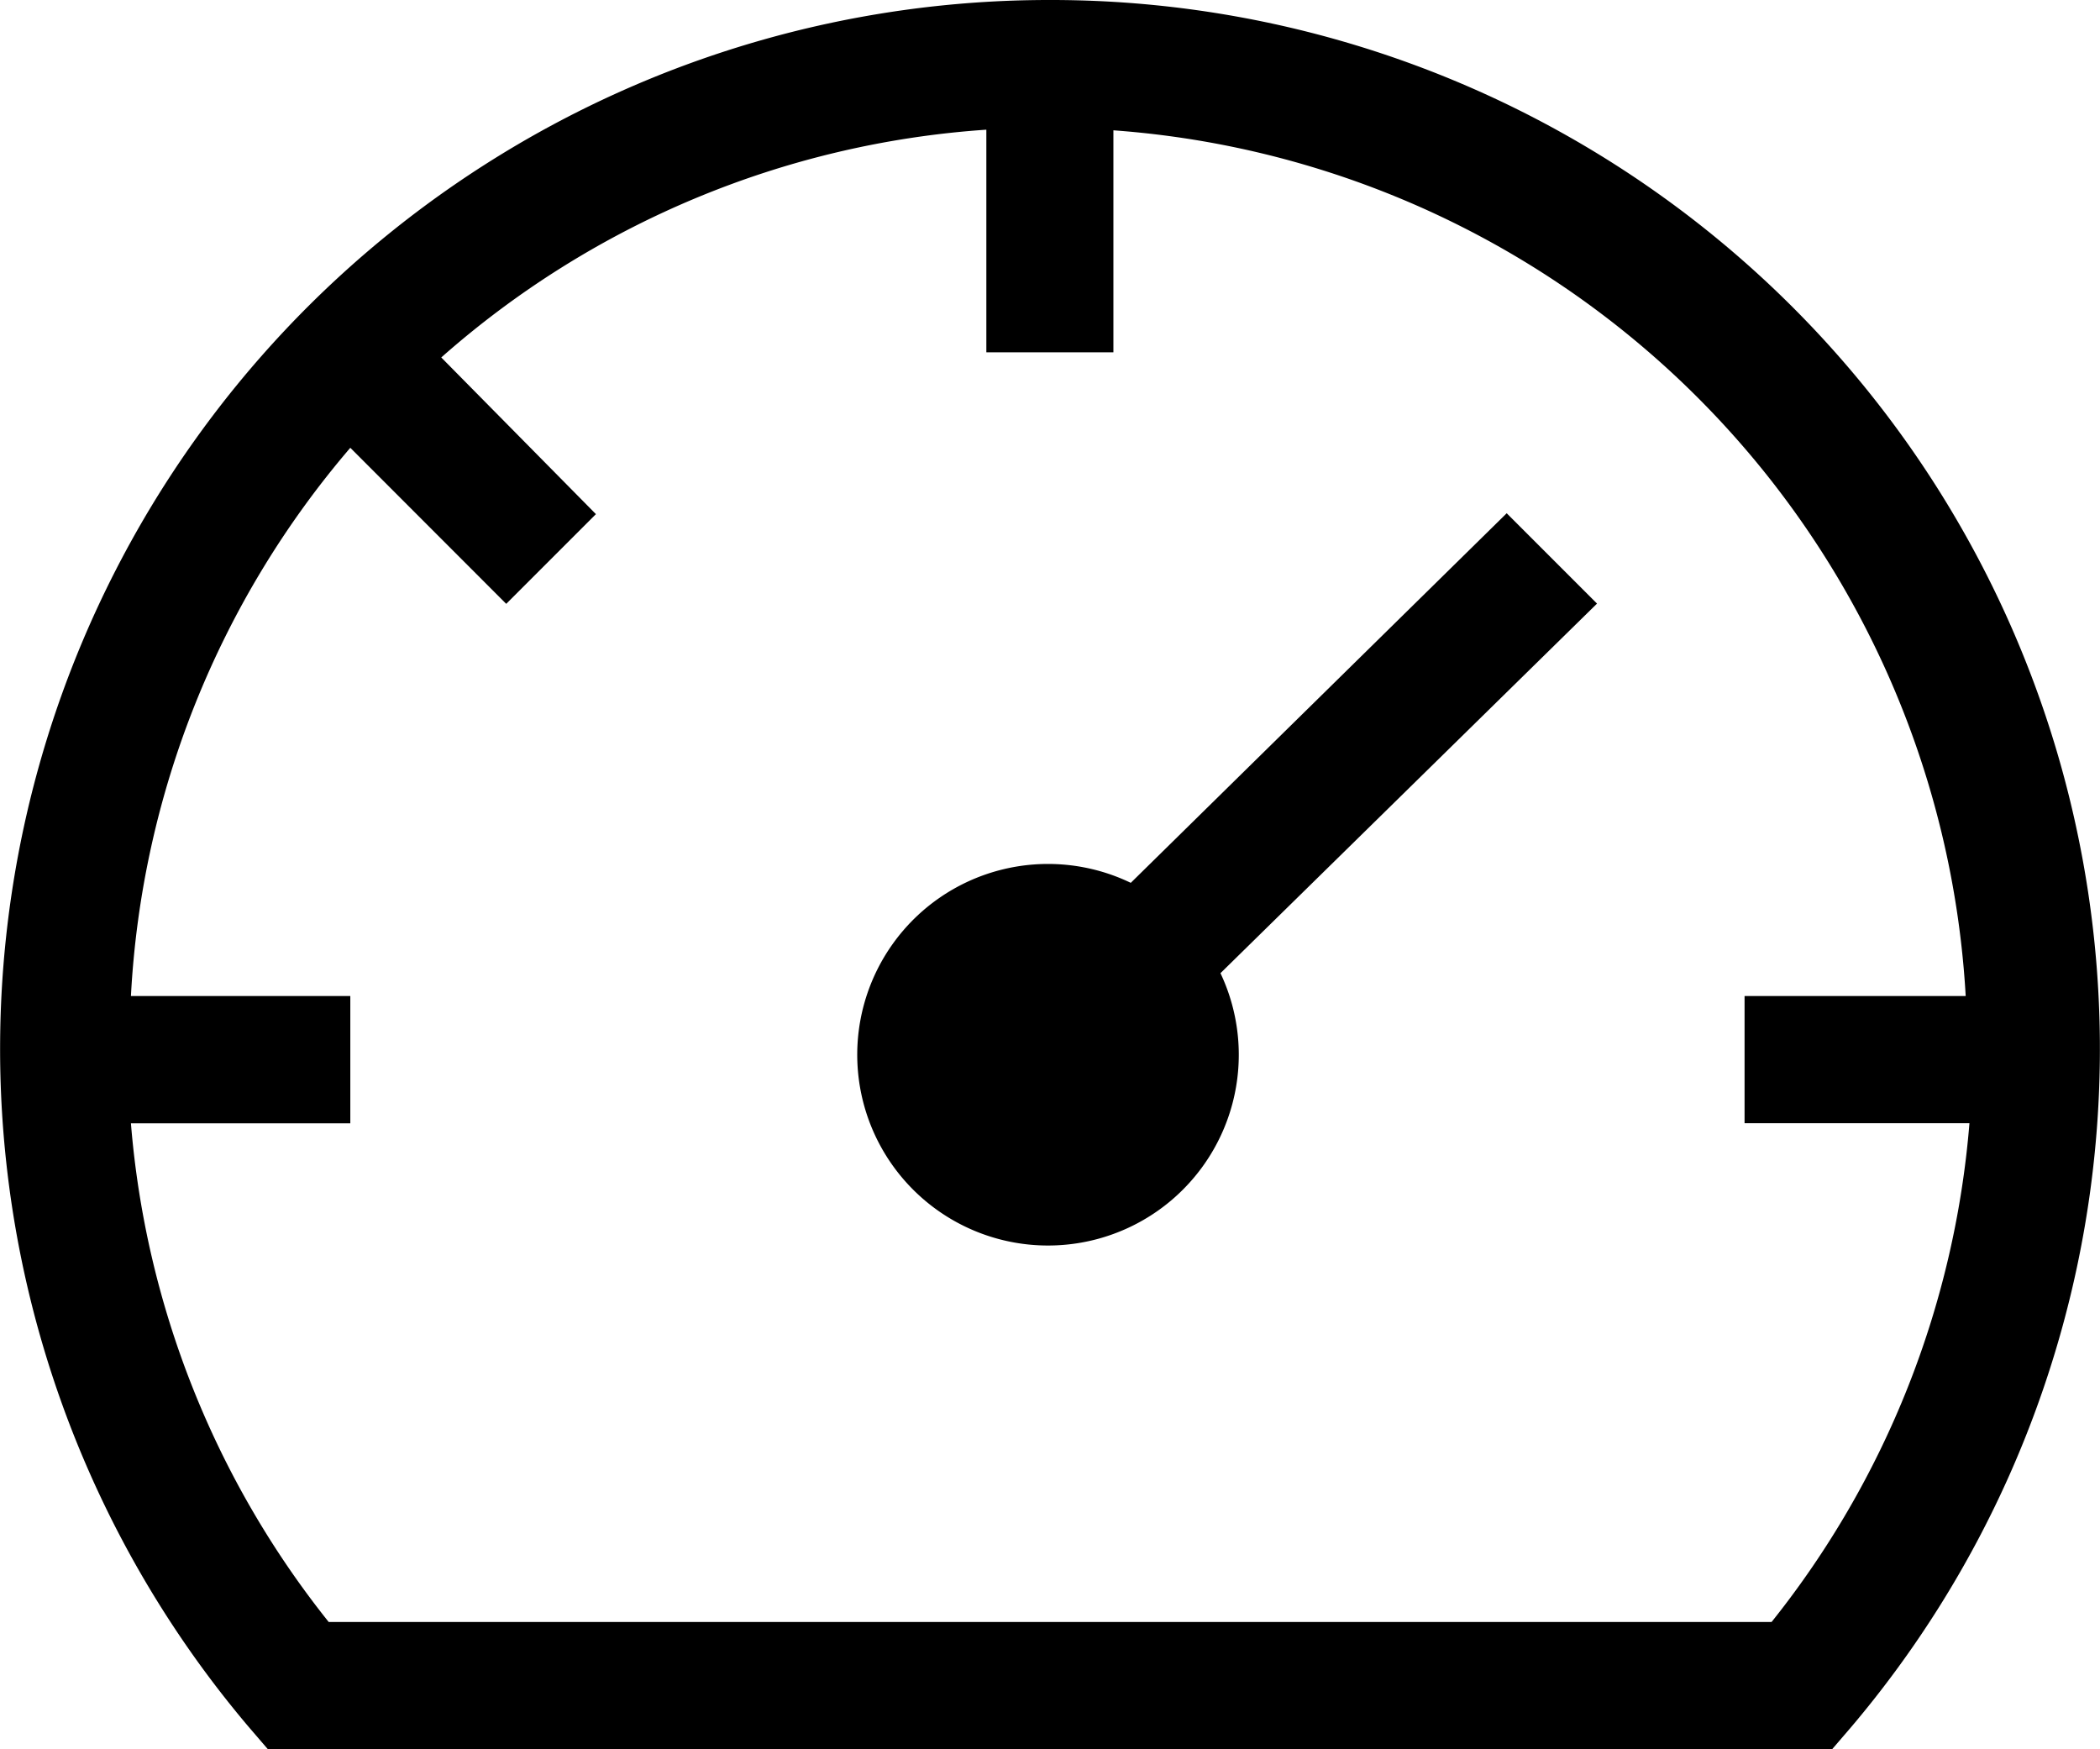 <svg xmlns="http://www.w3.org/2000/svg" width="16.809" height="14" viewBox="0 0 16.809 14"><g transform="translate(-1.988 -5.667)"><path d="M25.156,16.427l-3.009,2.958a1.527,1.527,0,1,0,.718.723l3.014-2.958Z" transform="translate(-11.108 -6.652)"/><path d="M10.392,5.667A8.395,8.395,0,0,0,3.978,19.488l.153.178H16.654l.153-.178A8.395,8.395,0,0,0,10.392,5.667Zm5.773,12.982H4.619a7.346,7.346,0,0,1-1.583-3.991H4.792V13.639H3.036A7.336,7.336,0,0,1,4.792,9.251L6.04,10.5l.718-.718L5.52,8.528A7.336,7.336,0,0,1,9.883,6.705V8.487H10.9V6.71a7.367,7.367,0,0,1,6.822,6.929H15.952v1.018h1.8a7.346,7.346,0,0,1-1.583,3.991Z" transform="translate(0 0)"/></g></svg>
